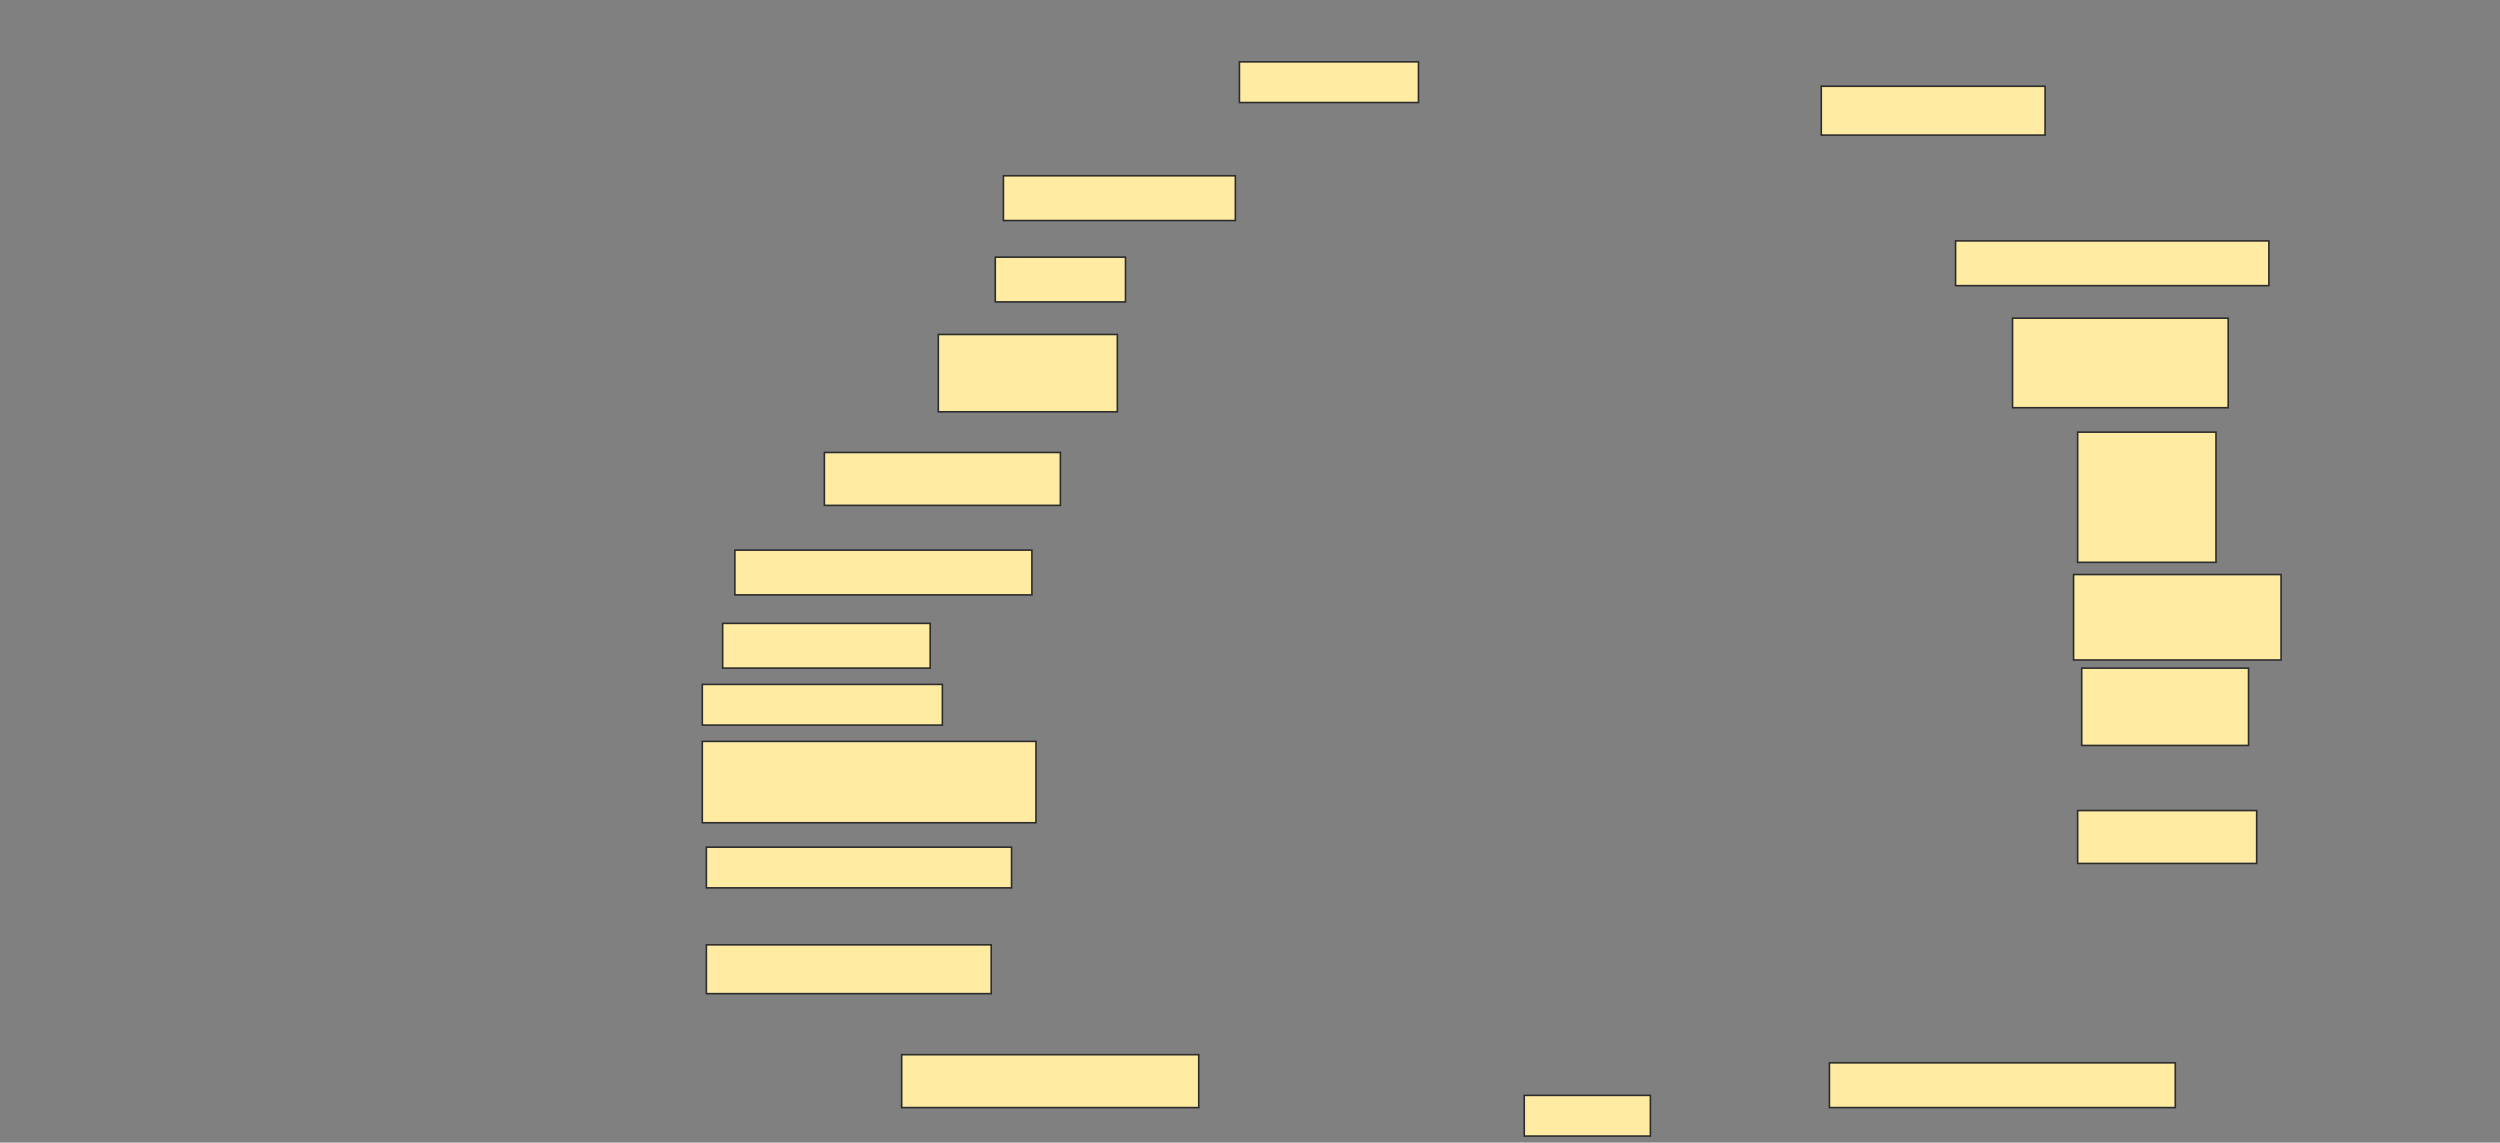 <svg height="702" width="1536" xmlns="http://www.w3.org/2000/svg">
 <rect width="100%" height="100%" fill="#808080" stroke="none"/>
 <!-- Created with Image Occlusion Enhanced -->
 <g>
  <title>Labels</title>
 </g>
 <g>
  <title>Masks</title>
  <rect fill="#FFEBA2" height="25" id="75a2816b7ee8465588dcb0013e2afc98-ao-1" stroke="#2D2D2D" width="110" x="761.5" y="38"/>
  <rect fill="#FFEBA2" height="30" id="75a2816b7ee8465588dcb0013e2afc98-ao-2" stroke="#2D2D2D" width="137.5" x="1119" y="53"/>
  
  <rect fill="#FFEBA2" height="27.5" id="75a2816b7ee8465588dcb0013e2afc98-ao-4" stroke="#2D2D2D" width="142.5" x="616.5" y="108"/>
  <rect fill="#FFEBA2" height="27.5" id="75a2816b7ee8465588dcb0013e2afc98-ao-5" stroke="#2D2D2D" width="80" x="611.5" y="158"/>
  <rect fill="#FFEBA2" height="27.5" id="75a2816b7ee8465588dcb0013e2afc98-ao-6" stroke="#2D2D2D" width="192.5" x="1201.5" y="148"/>
  <rect fill="#FFEBA2" height="47.5" id="75a2816b7ee8465588dcb0013e2afc98-ao-7" stroke="#2D2D2D" width="110" x="576.5" y="205.5"/>
  <rect fill="#FFEBA2" height="55" id="75a2816b7ee8465588dcb0013e2afc98-ao-8" stroke="#2D2D2D" width="132.5" x="1236.5" y="195.5"/>
  <rect fill="#FFEBA2" height="32.5" id="75a2816b7ee8465588dcb0013e2afc98-ao-9" stroke="#2D2D2D" width="145" x="506.5" y="278"/>
  <rect fill="#FFEBA2" height="80" id="75a2816b7ee8465588dcb0013e2afc98-ao-10" stroke="#2D2D2D" width="85" x="1276.5" y="265.5"/>
  <rect fill="#FFEBA2" height="27.5" id="75a2816b7ee8465588dcb0013e2afc98-ao-11" stroke="#2D2D2D" width="182.5" x="451.5" y="338"/>
  <rect fill="#FFEBA2" height="52.5" id="75a2816b7ee8465588dcb0013e2afc98-ao-12" stroke="#2D2D2D" width="127.5" x="1274" y="353"/>
  <rect fill="#FFEBA2" height="27.5" id="75a2816b7ee8465588dcb0013e2afc98-ao-13" stroke="#2D2D2D" width="127.5" x="444" y="383"/>
  <rect fill="#FFEBA2" height="47.5" id="75a2816b7ee8465588dcb0013e2afc98-ao-14" stroke="#2D2D2D" width="102.5" x="1279" y="410.5"/>
  <rect fill="#FFEBA2" height="25" id="75a2816b7ee8465588dcb0013e2afc98-ao-15" stroke="#2D2D2D" width="147.5" x="431.5" y="420.5"/>
  <rect fill="#FFEBA2" height="32.5" id="75a2816b7ee8465588dcb0013e2afc98-ao-16" stroke="#2D2D2D" width="110" x="1276.5" y="498"/>
  <rect fill="#FFEBA2" height="50" id="75a2816b7ee8465588dcb0013e2afc98-ao-17" stroke="#2D2D2D" width="205" x="431.5" y="455.5"/>
  <rect fill="#FFEBA2" height="25" id="75a2816b7ee8465588dcb0013e2afc98-ao-18" stroke="#2D2D2D" width="187.5" x="434" y="520.5"/>
  <rect fill="#FFEBA2" height="30" id="75a2816b7ee8465588dcb0013e2afc98-ao-19" stroke="#2D2D2D" stroke-dasharray="null" stroke-linecap="null" stroke-linejoin="null" width="175" x="434" y="580.5"/>
  <rect fill="#FFEBA2" height="32.5" id="75a2816b7ee8465588dcb0013e2afc98-ao-20" stroke="#2D2D2D" stroke-dasharray="null" stroke-linecap="null" stroke-linejoin="null" width="182.5" x="554" y="648"/>
  <rect fill="#FFEBA2" height="25" id="75a2816b7ee8465588dcb0013e2afc98-ao-21" stroke="#2D2D2D" stroke-dasharray="null" stroke-linecap="null" stroke-linejoin="null" width="77.5" x="936.5" y="673"/>
  <rect fill="#FFEBA2" height="27.5" id="75a2816b7ee8465588dcb0013e2afc98-ao-22" stroke="#2D2D2D" stroke-dasharray="null" stroke-linecap="null" stroke-linejoin="null" width="212.5" x="1124" y="653"/>
 </g>
</svg>